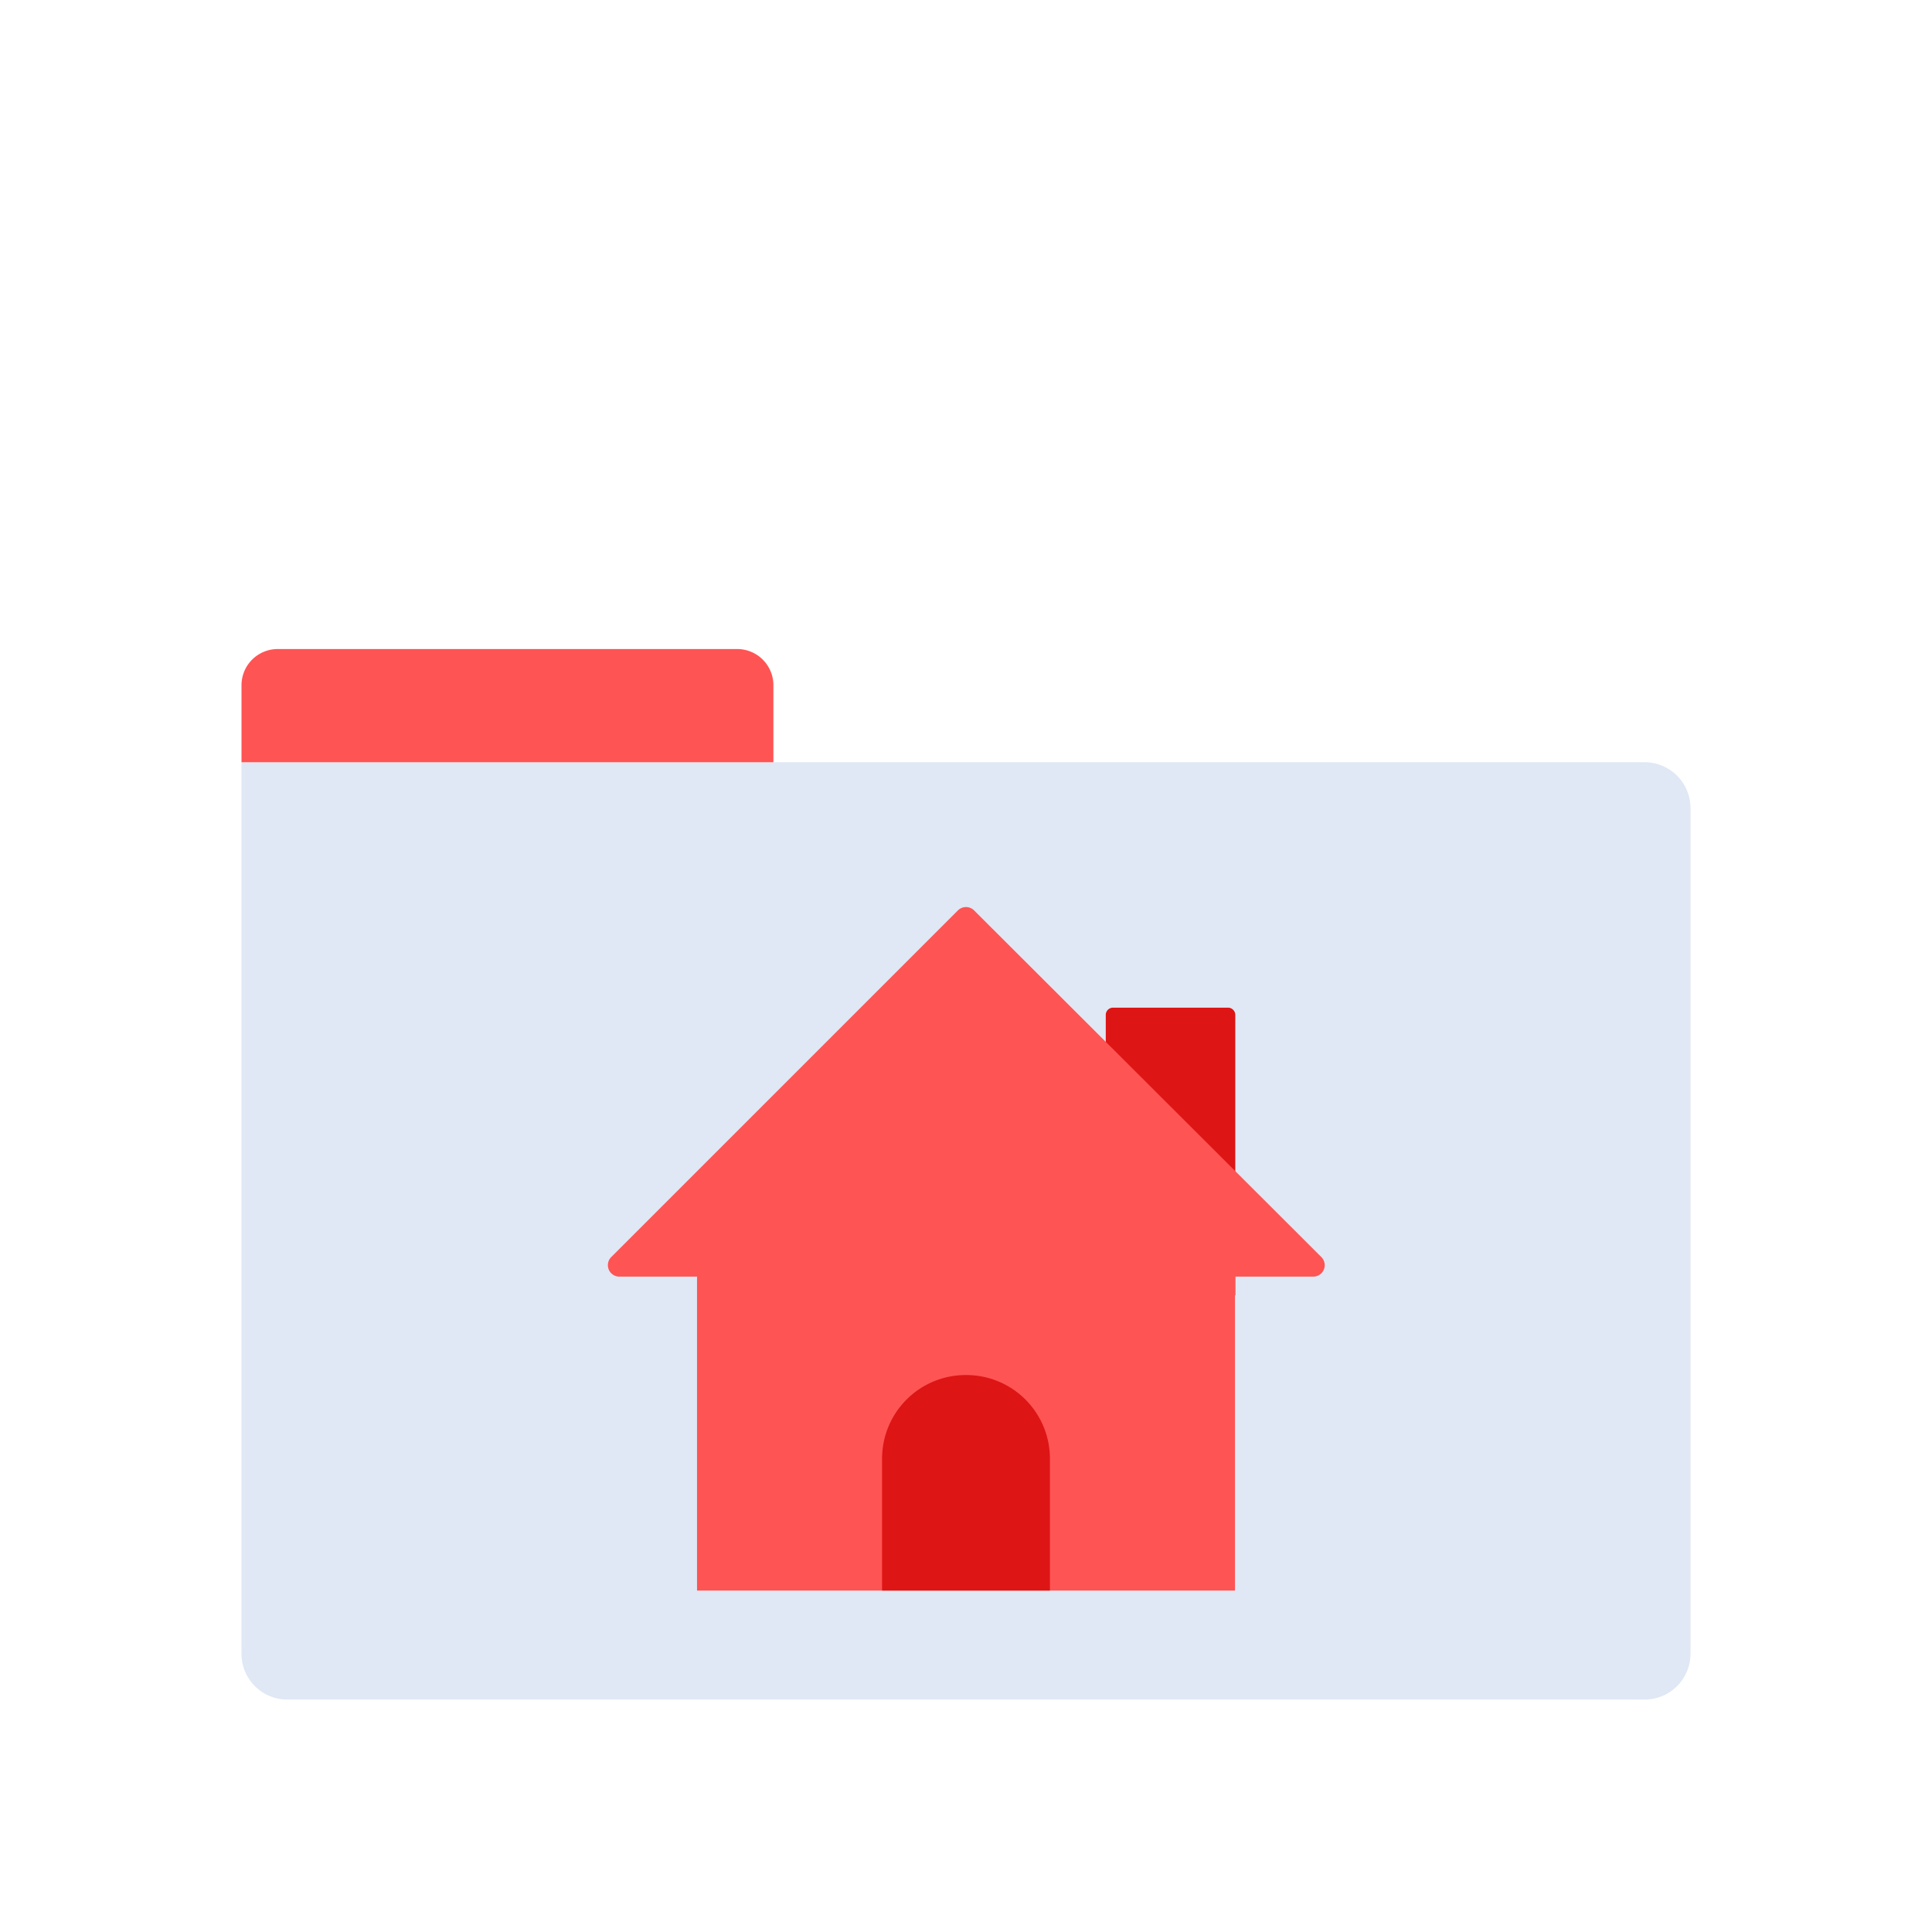 <svg id="Layer_1" data-name="Layer 1" xmlns="http://www.w3.org/2000/svg" viewBox="0 0 64 64"><defs><style>.cls-1{fill:#dfe8f4;}.cls-2{fill:#ff5454;}.cls-3{fill:#dd1515;}</style></defs><title>real, estate, property, folder, file, house</title><path class="cls-1" d="M8,25.25H54.48A1.52,1.52,0,0,1,56,26.78v28a1.52,1.52,0,0,1-1.52,1.52h-45A1.52,1.52,0,0,1,8,54.73V25.25A0,0,0,0,1,8,25.25Z"/><path class="cls-2" d="M9.2,21.5H24.42a1.2,1.2,0,0,1,1.2,1.2v2.55a0,0,0,0,1,0,0H8a0,0,0,0,1,0,0V22.7a1.2,1.2,0,0,1,1.2-1.2Z"/><path class="cls-3" d="M36.87,33.38h3.81a.24.24,0,0,1,.24.24v9.29a0,0,0,0,1,0,0H36.63a0,0,0,0,1,0,0V33.62A.24.24,0,0,1,36.87,33.38Z"/><path class="cls-2" d="M31.73,30.16,20.24,41.65a.38.38,0,0,0,.27.64h23a.38.38,0,0,0,.27-.64L32.27,30.16A.38.38,0,0,0,31.73,30.16Z"/><rect class="cls-2" x="23.09" y="41.29" width="17.82" height="11.4"/><path class="cls-3" d="M34.78,52.69H29.22V48.33A2.77,2.77,0,0,1,32,45.55h0a2.77,2.77,0,0,1,2.78,2.78Z"/></svg>